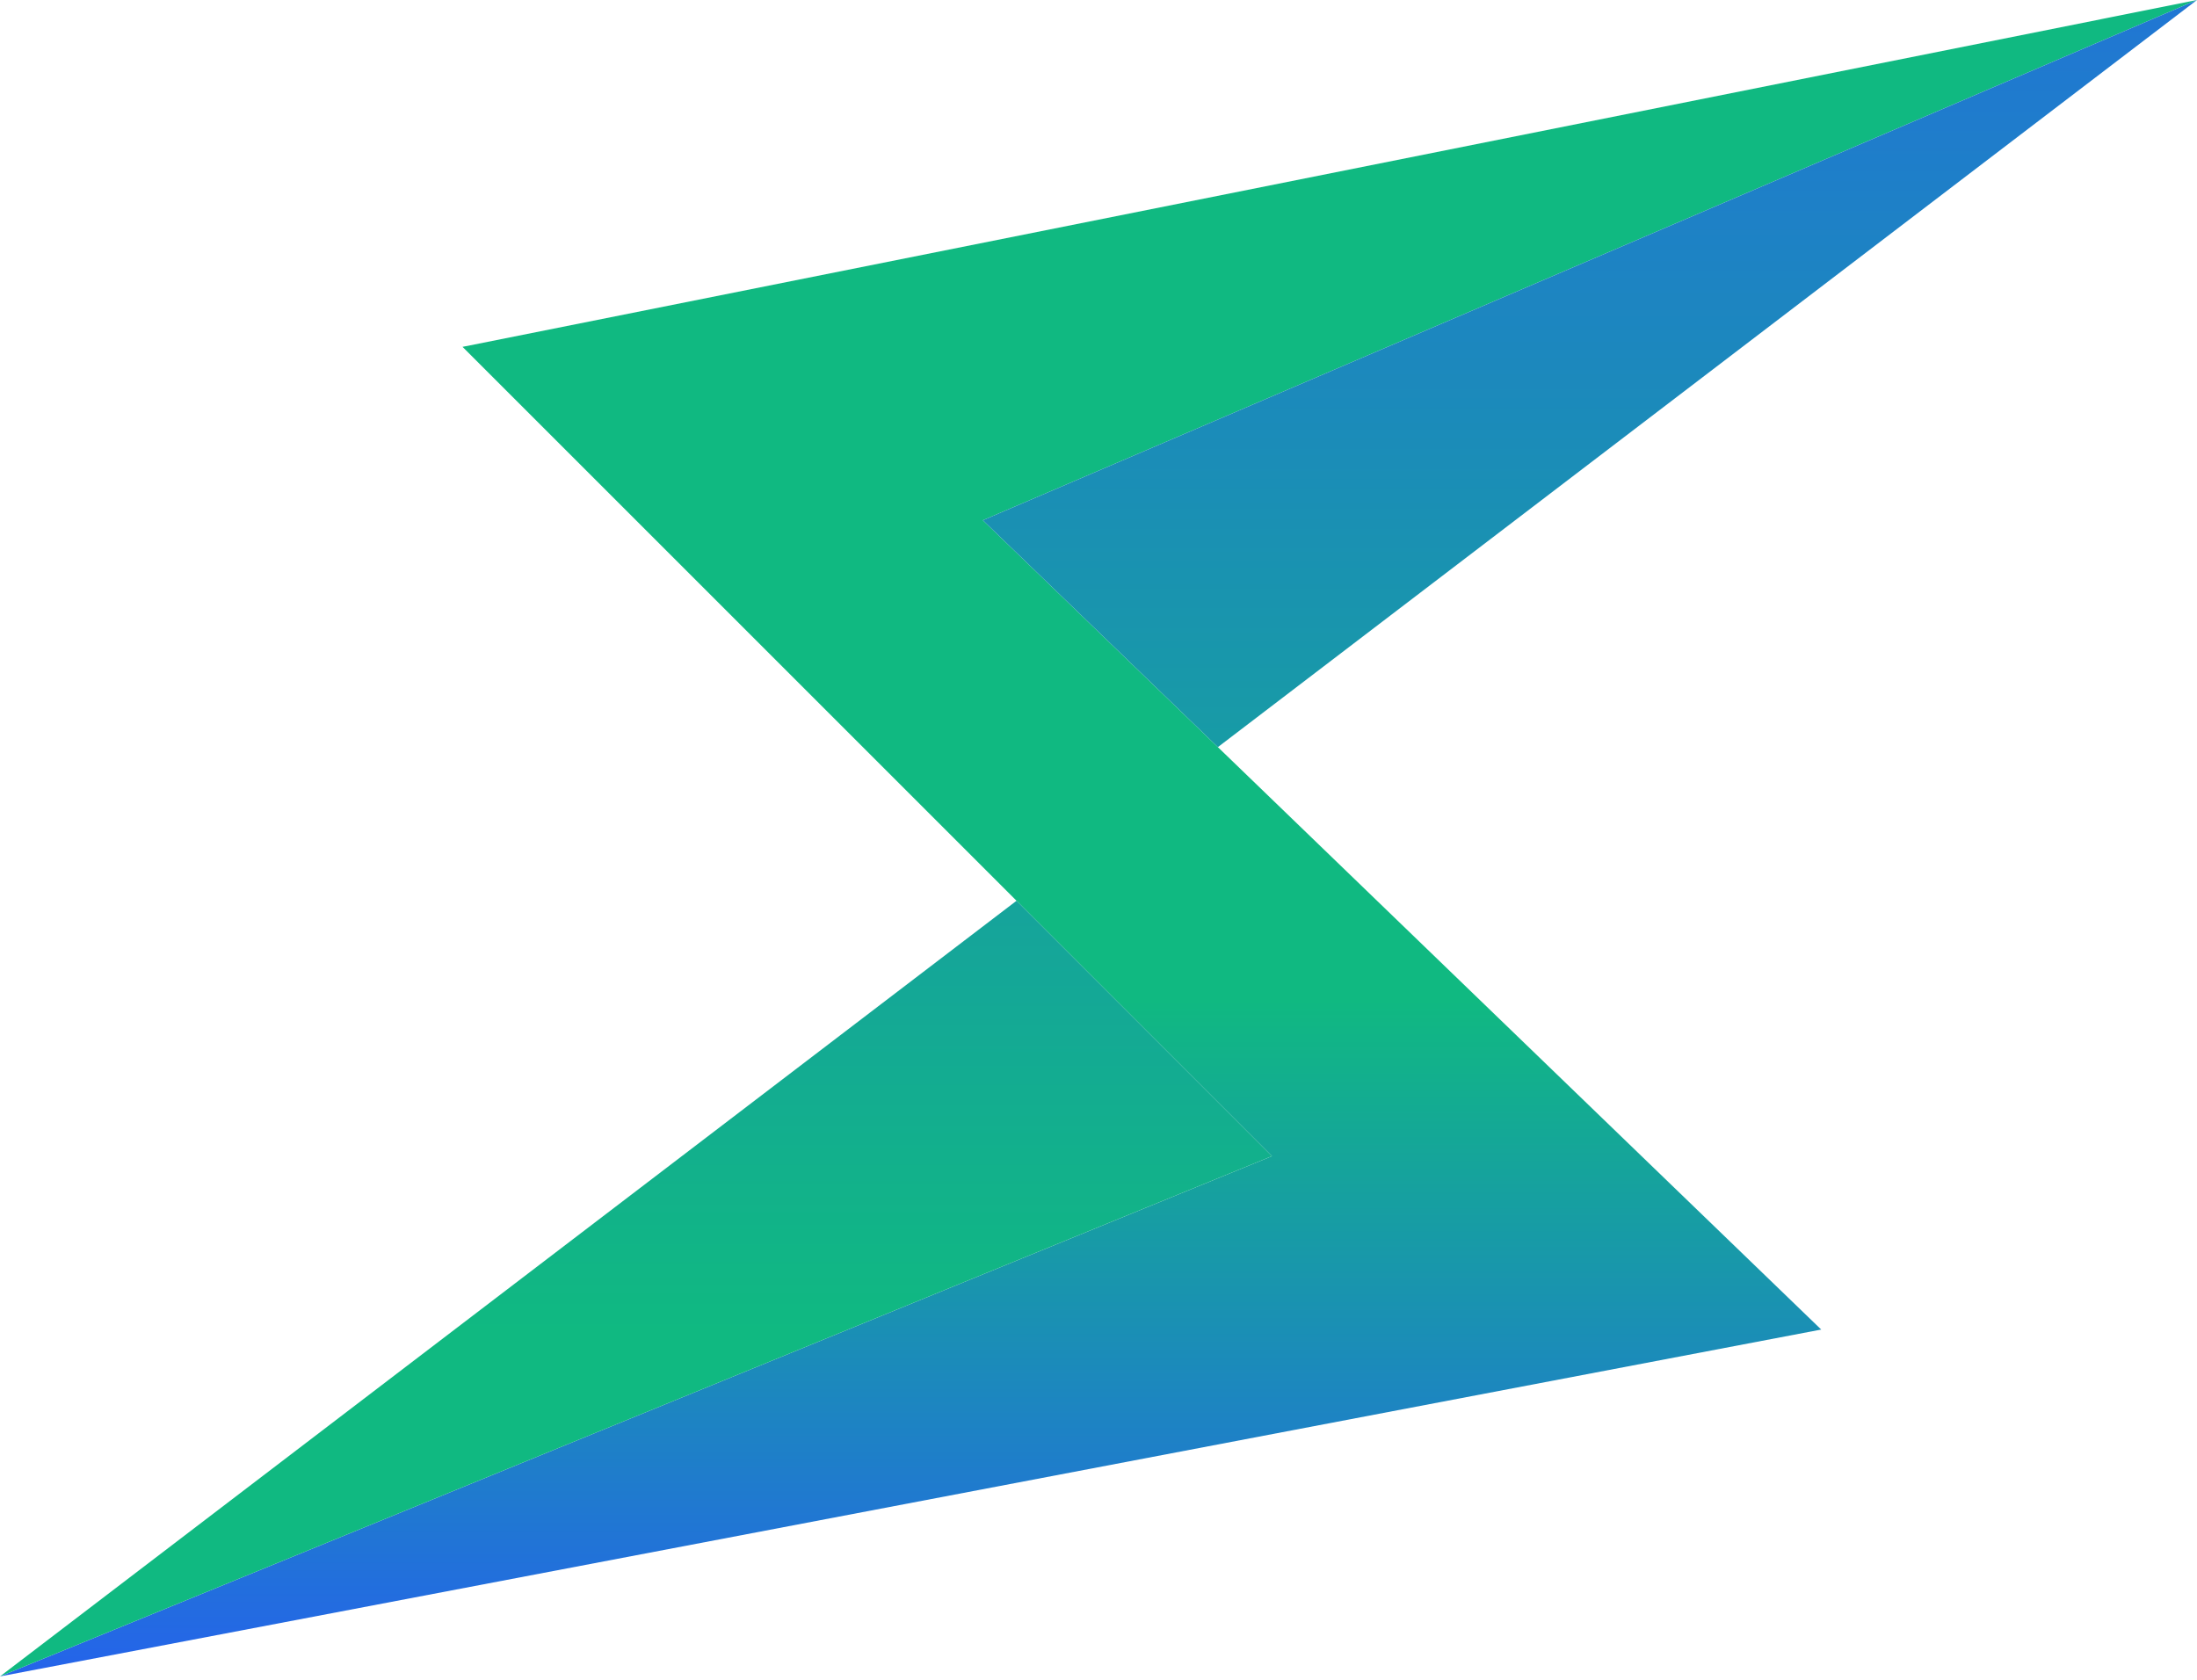 <svg width="68" height="52" viewBox="0 0 68 52" fill="none" xmlns="http://www.w3.org/2000/svg">
<path d="M30.421 16.105L68 0L14.316 10.737L31.463 27.884L39.368 35.79L-6.10352e-05 51.895L56.369 41.158L37.695 23.128L30.421 16.105Z" fill="url(#paint0_linear_183_134)"/>
<path fill-rule="evenodd" clip-rule="evenodd" d="M39.368 35.79L31.463 27.884L-6.10352e-05 51.895L39.368 35.79Z" fill="url(#paint1_linear_183_134)"/>
<path fill-rule="evenodd" clip-rule="evenodd" d="M68 0L30.421 16.105L37.695 23.128L68 0Z" fill="url(#paint2_linear_183_134)"/>
<defs>
<linearGradient id="paint0_linear_183_134" x1="34" y1="0" x2="34" y2="51.895" gradientUnits="userSpaceOnUse">
<stop offset="0.596" stop-color="#10B981"/>
<stop offset="1" stop-color="#2563EB"/>
</linearGradient>
<linearGradient id="paint1_linear_183_134" x1="36.237" y1="-11.632" x2="36.237" y2="69.79" gradientUnits="userSpaceOnUse">
<stop stop-color="#2563EB"/>
<stop offset="0.65" stop-color="#10B981"/>
</linearGradient>
<linearGradient id="paint2_linear_183_134" x1="36.237" y1="-11.632" x2="36.237" y2="69.79" gradientUnits="userSpaceOnUse">
<stop stop-color="#2563EB"/>
<stop offset="0.65" stop-color="#10B981"/>
</linearGradient>
</defs>
</svg>

